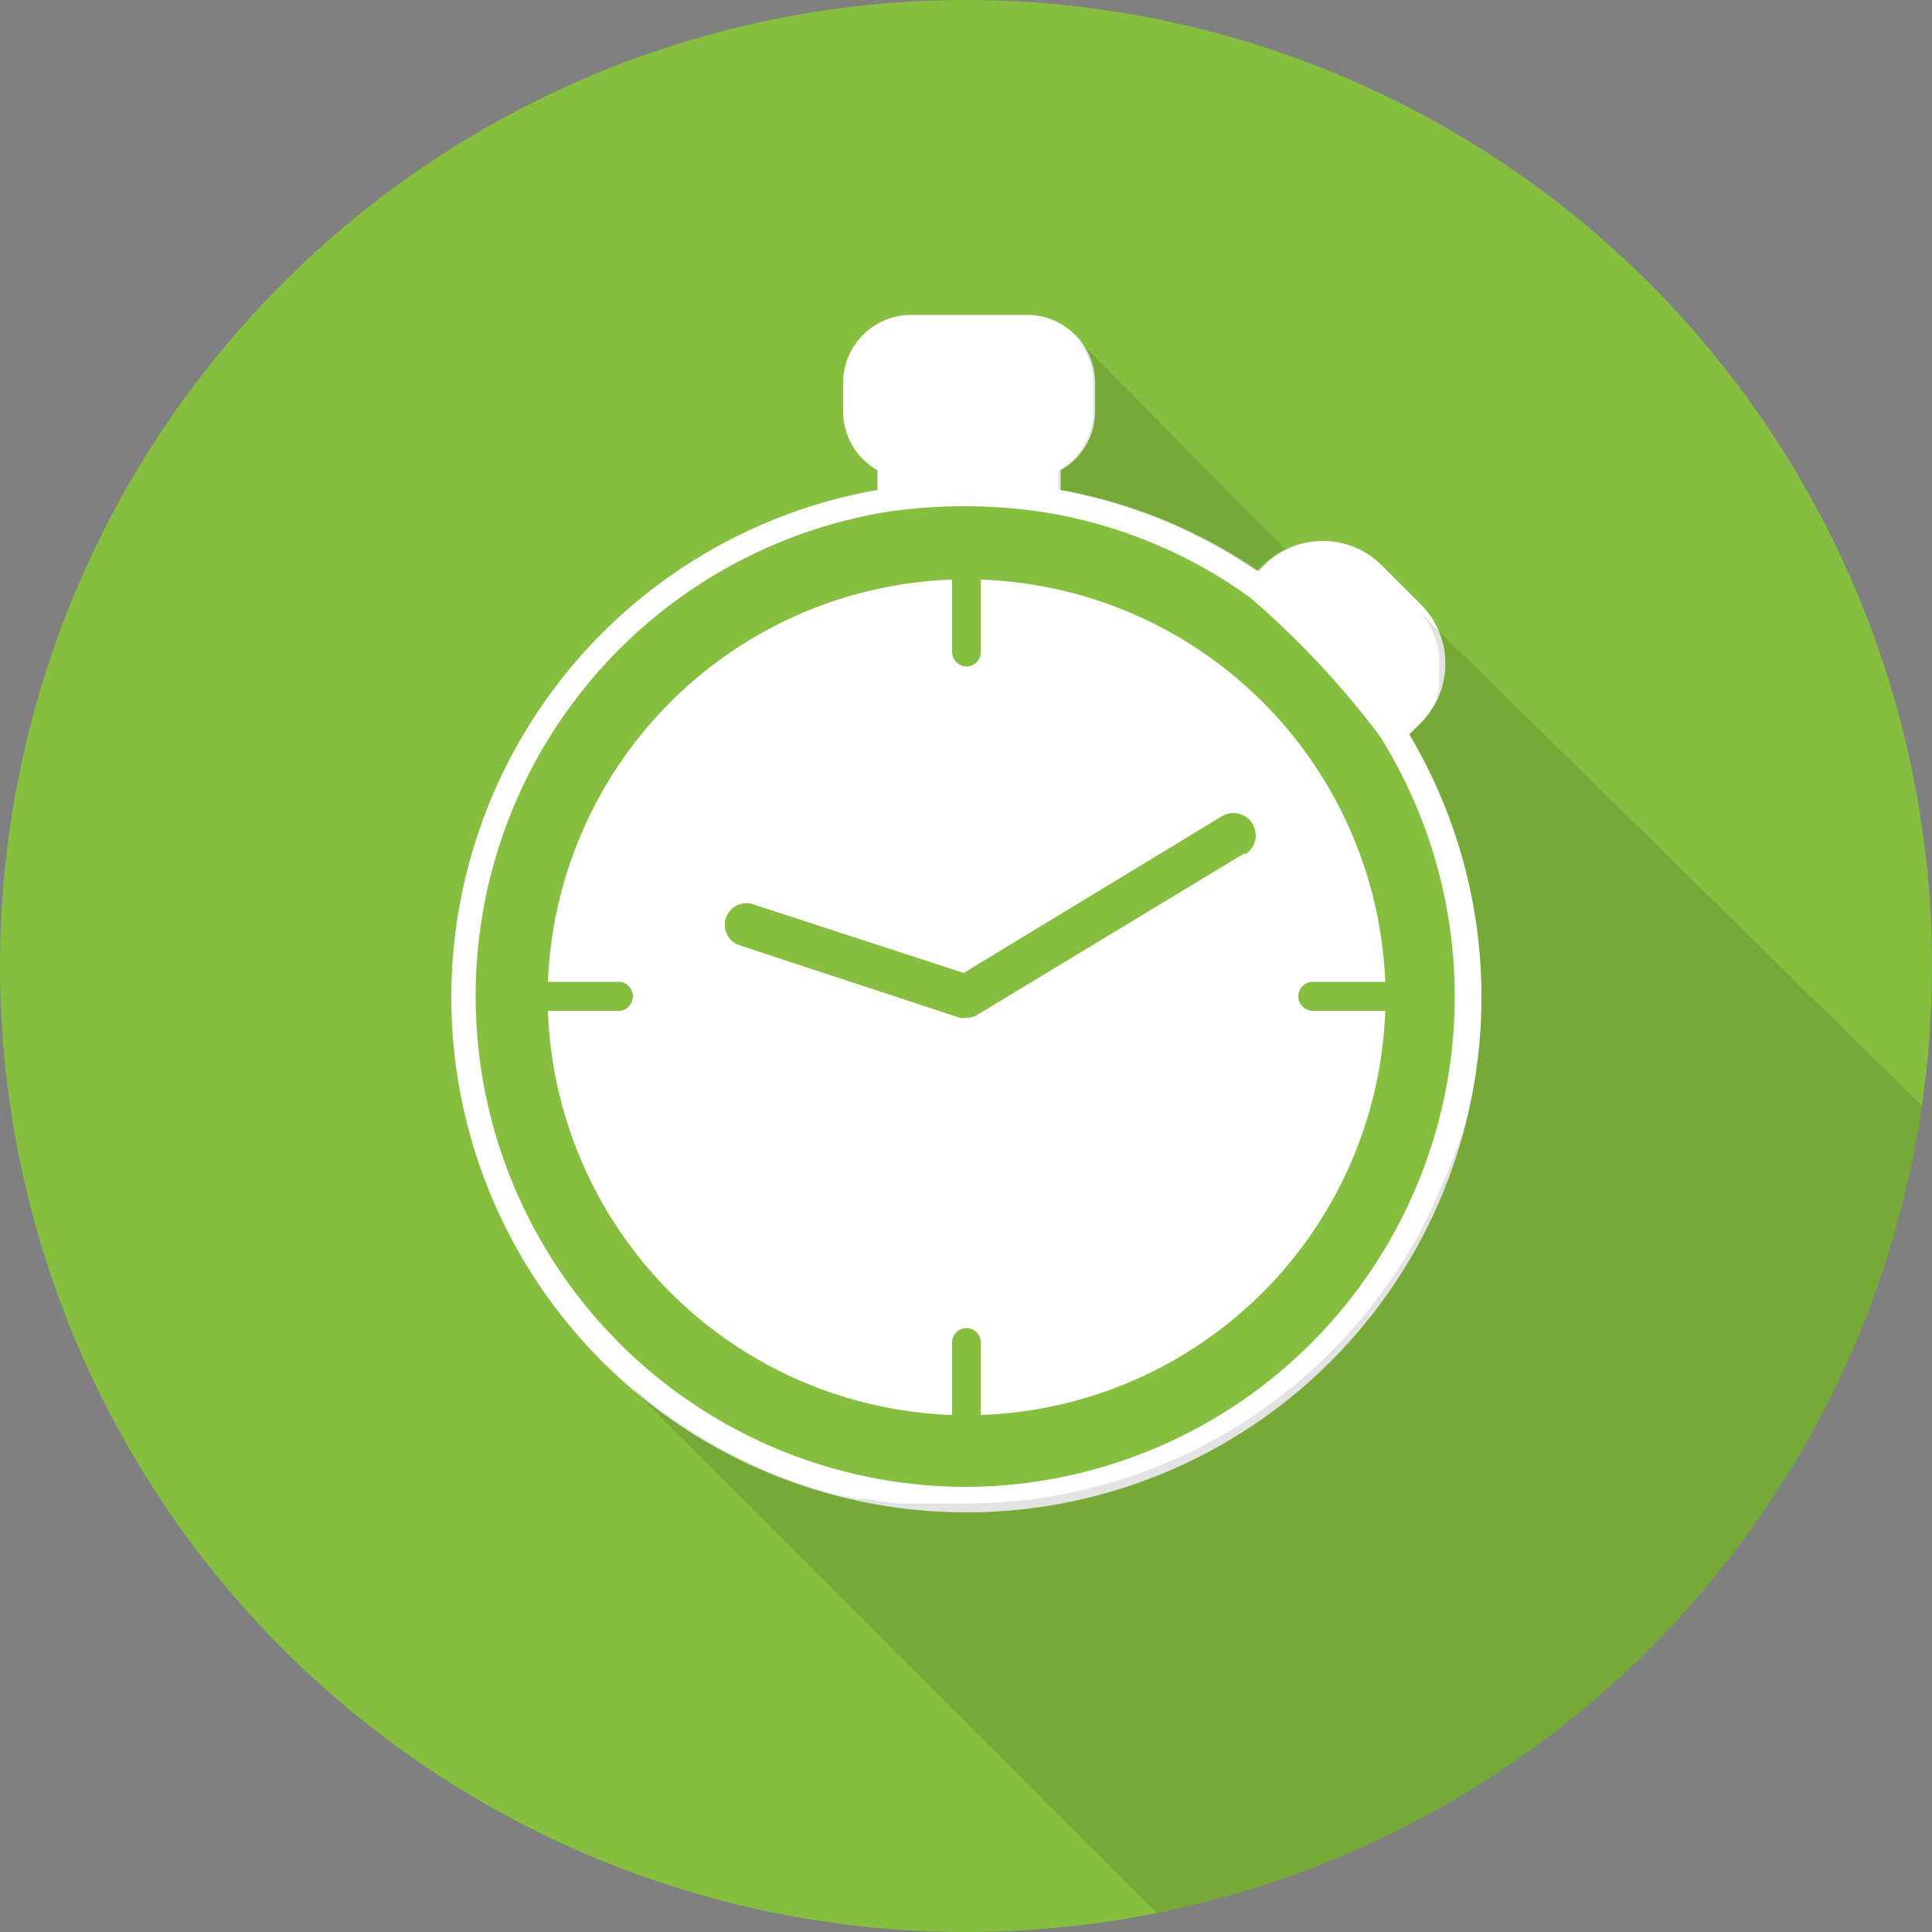 <svg xmlns="http://www.w3.org/2000/svg" viewBox="0 0 50 50"><rect x="0" y="0" width="50" height="50" fill="#808080" stroke="none"/><defs><style>.cls-1{fill:#86be40;}.cls-2{fill:#fff;}.cls-3{fill:#010101;opacity:0.11;}</style></defs><title>Recurso 22</title><g id="Capa_2" data-name="Capa 2"><g id="Layer_2" data-name="Layer 2"><path class="cls-1" d="M50,25a26.07,26.07,0,0,1-.14,2.67l-.12.94a25,25,0,0,1-19.8,20.9l-.82.15A25.45,25.45,0,0,1,25,50,25,25,0,1,1,50,25Z"/><path class="cls-2" d="M36.47,19l.06-.05.24-.24a2.17,2.17,0,0,0,0-3.07l-1-1a2.16,2.16,0,0,0-3.07,0l-.14.14,0,0a13.12,13.12,0,0,0-5.11-2.1v-.51a1.75,1.75,0,0,0,.89-1.54V9.91a1.76,1.76,0,0,0-1.76-1.76h-3a1.76,1.76,0,0,0-1.76,1.76v.72a1.75,1.75,0,0,0,.89,1.54v.51A13.33,13.33,0,1,0,36.47,19ZM25,38.48a12.7,12.7,0,0,1-2-25.24,13.8,13.8,0,0,1,3.91,0,12.47,12.47,0,0,1,5.45,2.23,22.89,22.89,0,0,1,3.35,3.58A12.69,12.69,0,0,1,25,38.48ZM33.6,25.79a.38.38,0,0,1,.37-.38h1.88A10.85,10.85,0,0,0,25.38,15v1.88a.37.37,0,0,1-.37.37.38.38,0,0,1-.37-.37V15A10.85,10.85,0,0,0,14.18,25.41h1.88a.38.38,0,0,1,0,.75H14.18A10.85,10.85,0,0,0,24.64,36.62V34.74a.38.38,0,0,1,.37-.37.37.37,0,0,1,.37.37v1.88A10.85,10.85,0,0,0,35.85,26.16H34A.38.38,0,0,1,33.6,25.79Zm-1.39-3.71L25.3,26.26a.6.6,0,0,1-.29.08.51.51,0,0,1-.17,0L19.1,24.45a.56.56,0,0,1,.35-1.06l5.49,1.79,6.69-4.06a.56.56,0,0,1,.58,1Z"/><path class="cls-3" d="M49.74,28.61a25,25,0,0,1-19.8,20.9L16.17,35.74l.17.14.21.18.24.19c.24.19.48.37.73.54l.29.19a12.57,12.57,0,0,0,2,1.07l.24.1c.27.11.56.22.84.31h0l.43.13h0l.46.12h.05l.35.08h.07l.2,0,.38.07.38.05h0l.24,0,.33,0,.49,0H25a13.34,13.34,0,0,0,11.56-6.69c.16-.28.31-.56.45-.86s.18-.39.26-.59A12.25,12.25,0,0,0,38,28.79c0-.21.1-.43.13-.65l.06-.33c0-.22.06-.44.08-.67a12,12,0,0,0,.07-1.35A13.2,13.2,0,0,0,36.47,19l.06-.05.24-.24h0a2.09,2.09,0,0,0,.14-.17.66.66,0,0,0,.12-.17l0,0a1.4,1.4,0,0,0,.1-.16h0l.05-.09a.42.42,0,0,1,0-.1,1.27,1.27,0,0,0,.06-.18s0,0,0-.05l0-.15a.08.08,0,0,0,0,0,.88.88,0,0,0,0-.16,0,0,0,0,0,0,0c0-.07,0-.14,0-.2a3,3,0,0,0,0-.42,2.15,2.15,0,0,0-.59-1.11ZM27.83,8.73a1.73,1.73,0,0,1,.46,1.18v.72a1.74,1.74,0,0,1-.9,1.54v.51a13.27,13.27,0,0,1,5.11,2.1l0,0,.14-.14a2.16,2.16,0,0,1,.62-.43Z"/></g></g></svg>